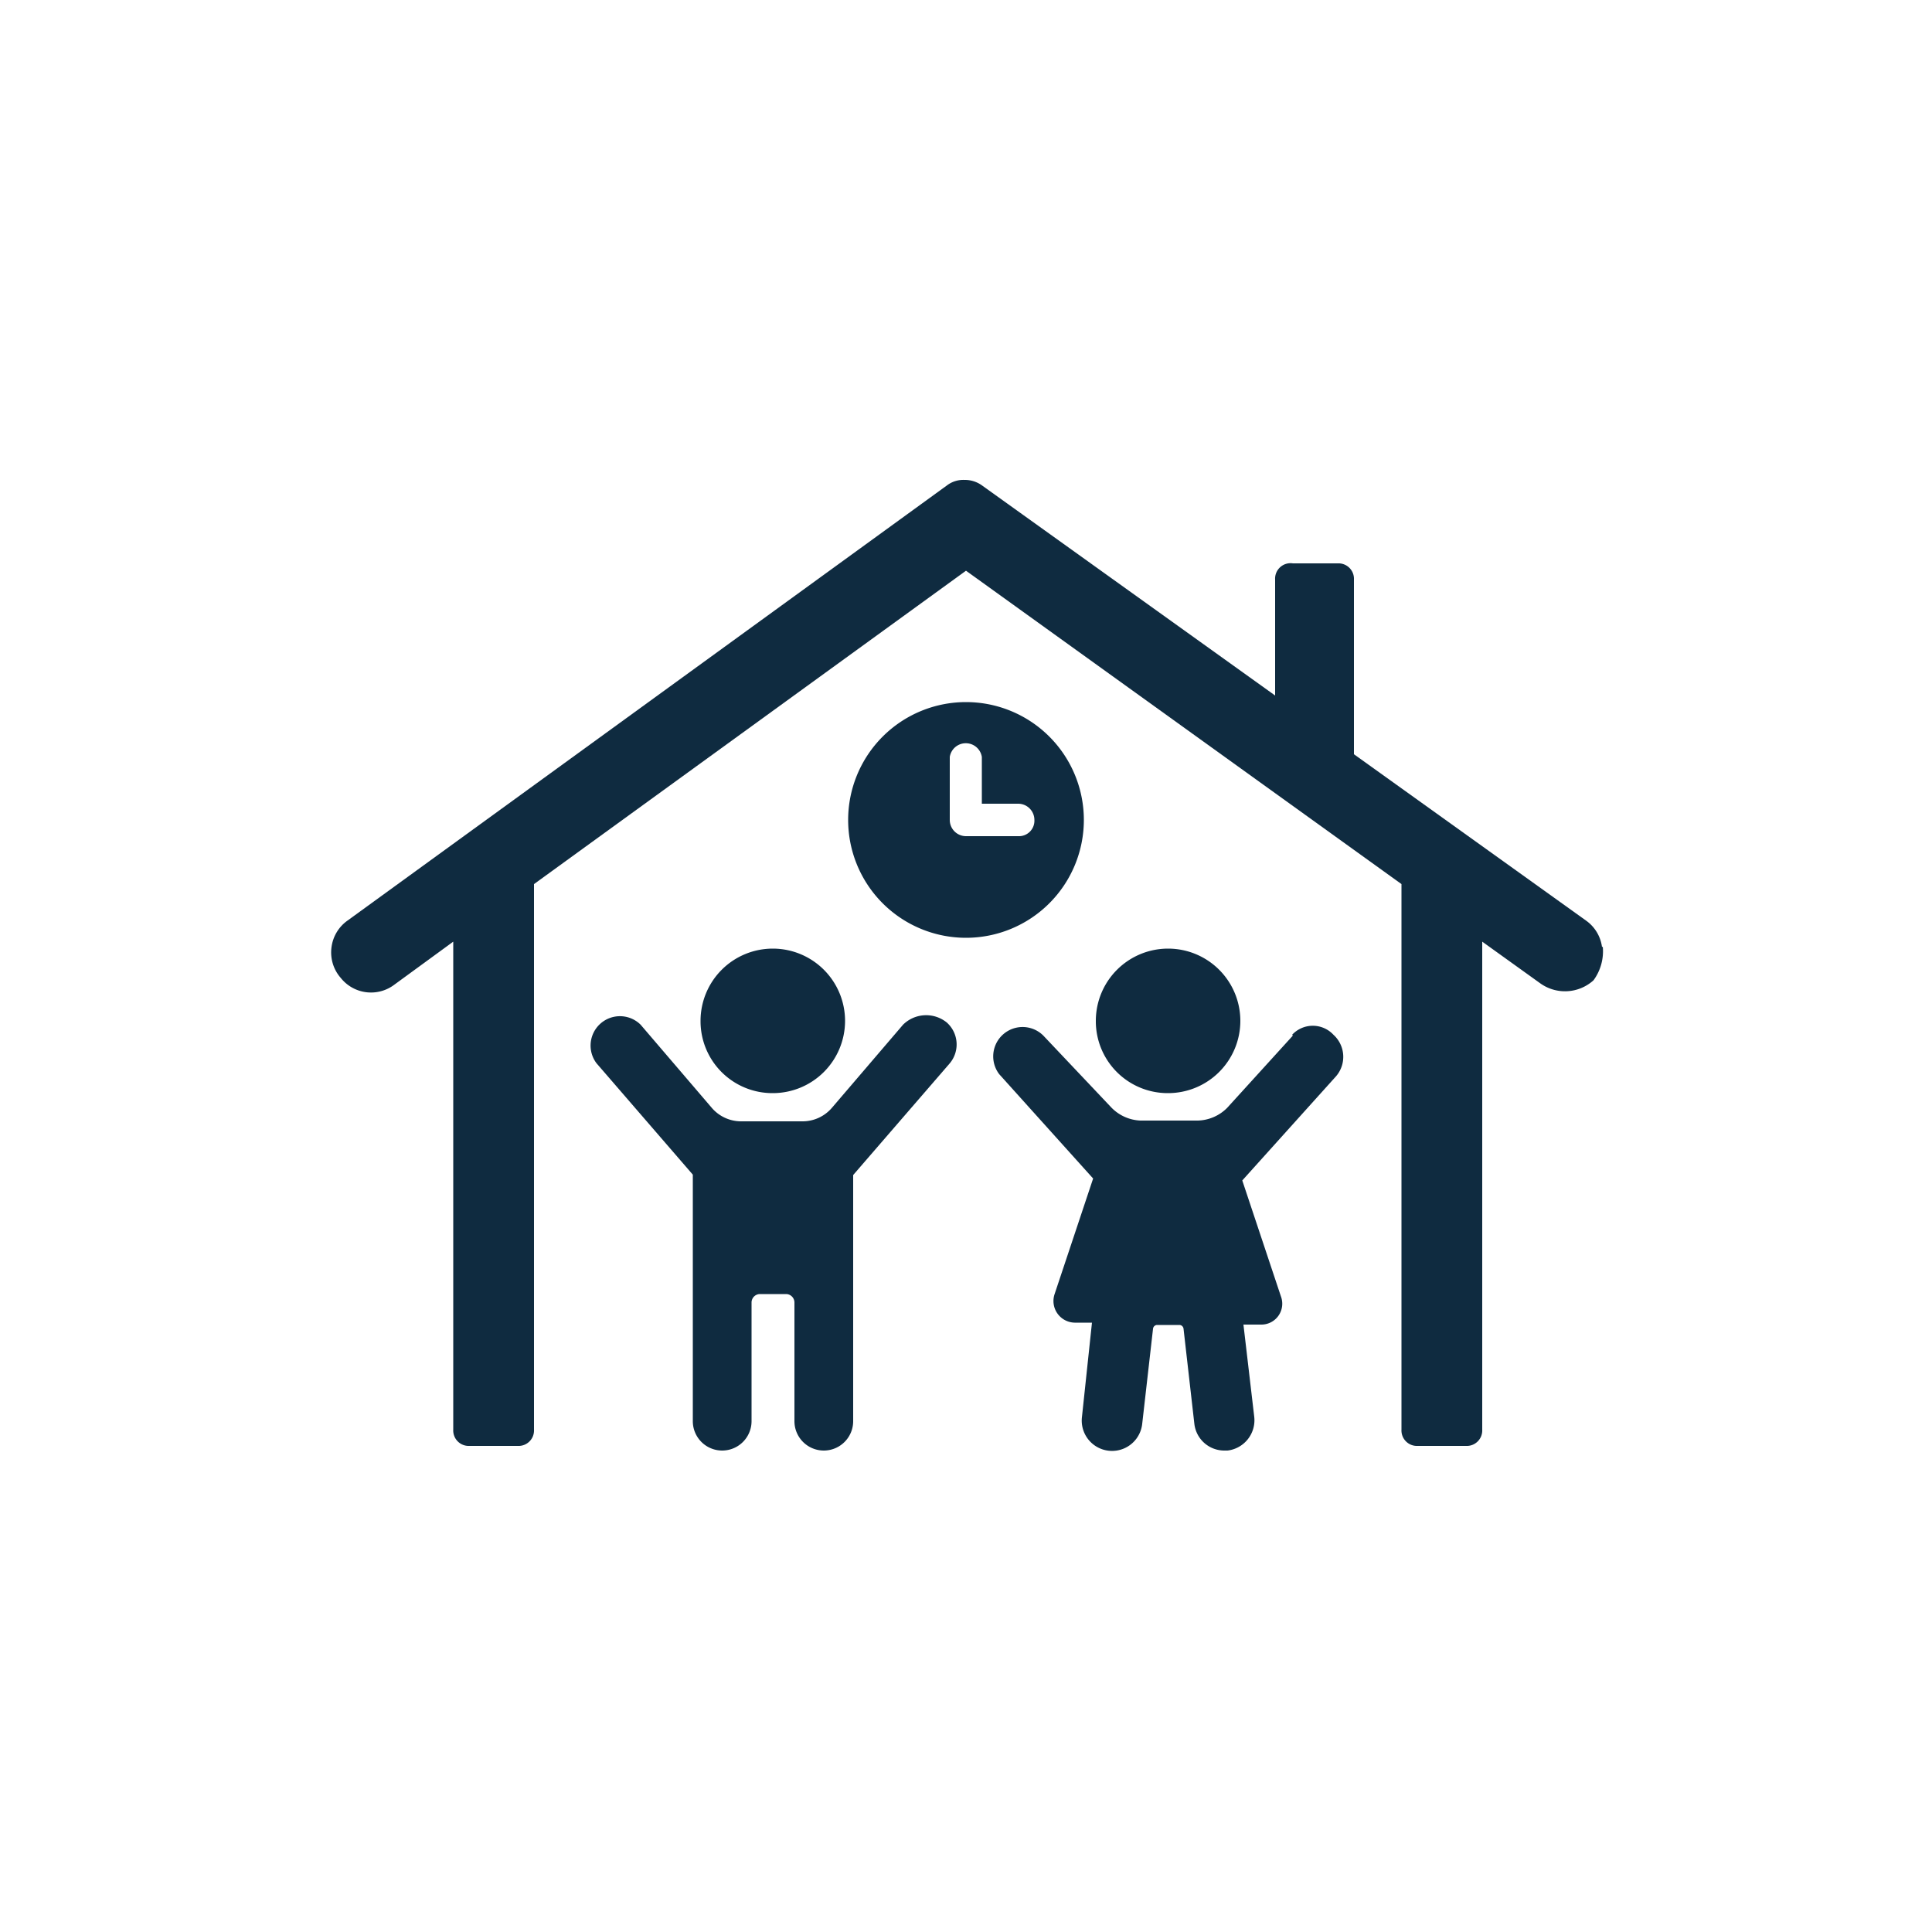 <svg id="Layer_1" data-name="Layer 1" xmlns="http://www.w3.org/2000/svg" viewBox="0 0 50 50"><defs><style>.cls-1{fill:#0f2b40;}</style></defs><title>empireArtboard 16 copy 3</title><path class="cls-1" d="M23.37,26.52l-1.84,2.15a1,1,0,0,1-.76.35H19.18a1,1,0,0,1-.76-.35l-1.84-2.15a.76.76,0,0,0-1.14,1l2.49,2.88v6.38a.76.76,0,1,0,1.52,0V33.7a.22.22,0,0,1,.21-.21h.69a.22.22,0,0,1,.21.21v3.08a.76.76,0,1,0,1.52,0V30.41l2.49-2.88a.76.76,0,0,0-.07-1.07.85.85,0,0,0-1.14.07"/><path class="cls-1" d="M20,28.29a1.87,1.87,0,1,0-1.87-1.87A1.86,1.86,0,0,0,20,28.29"/><path class="cls-1" d="M33.46,26.8l-1.7,1.87A1.11,1.11,0,0,1,31,29H29.51a1.11,1.11,0,0,1-.76-.35L27,26.8a.76.76,0,0,0-1.14,1l2.43,2.7-1,3a.56.56,0,0,0,.52.73h.45L28,36.68a.78.78,0,1,0,1.56.17l.28-2.46a.11.11,0,0,1,.1-.1h.59a.11.11,0,0,1,.1.1l.28,2.46a.78.78,0,0,0,.76.69h.1a.79.79,0,0,0,.69-.87l-.28-2.39h.45a.54.54,0,0,0,.52-.73l-1-3,2.43-2.7a.77.77,0,0,0-.07-1.07.73.73,0,0,0-1.07,0"/><path class="cls-1" d="M30.23,28.29a1.87,1.87,0,1,0-1.87-1.87,1.86,1.86,0,0,0,1.87,1.87"/><path class="cls-1" d="M41.46,24.51h0a1,1,0,0,0-.42-.69l-6-4.3V15a.4.4,0,0,0-.42-.42H33.46A.4.4,0,0,0,33,15v3l-7.59-5.44a.76.76,0,0,0-.45-.14.7.7,0,0,0-.45.14L9,23.82a1,1,0,0,0-.42.69,1,1,0,0,0,.24.8,1,1,0,0,0,1.39.17l1.52-1.11V37a.4.4,0,0,0,.42.42h1.25a.4.4,0,0,0,.42-.42V22.88L25,14.77l11.27,8.11V37a.4.4,0,0,0,.42.42h1.25a.4.4,0,0,0,.42-.42V24.37l1.49,1.07a1.1,1.1,0,0,0,1.39-.07,1.27,1.27,0,0,0,.24-.87"/><path class="cls-1" d="M26.35,21.64H25a.42.42,0,0,1-.42-.42V19.59a.42.42,0,0,1,.83,0V20.8h.94a.42.42,0,0,1,.42.42.4.4,0,0,1-.42.42m1.7-.42A3.05,3.05,0,1,0,25,24.27a3.05,3.05,0,0,0,3.05-3.05"/></svg>